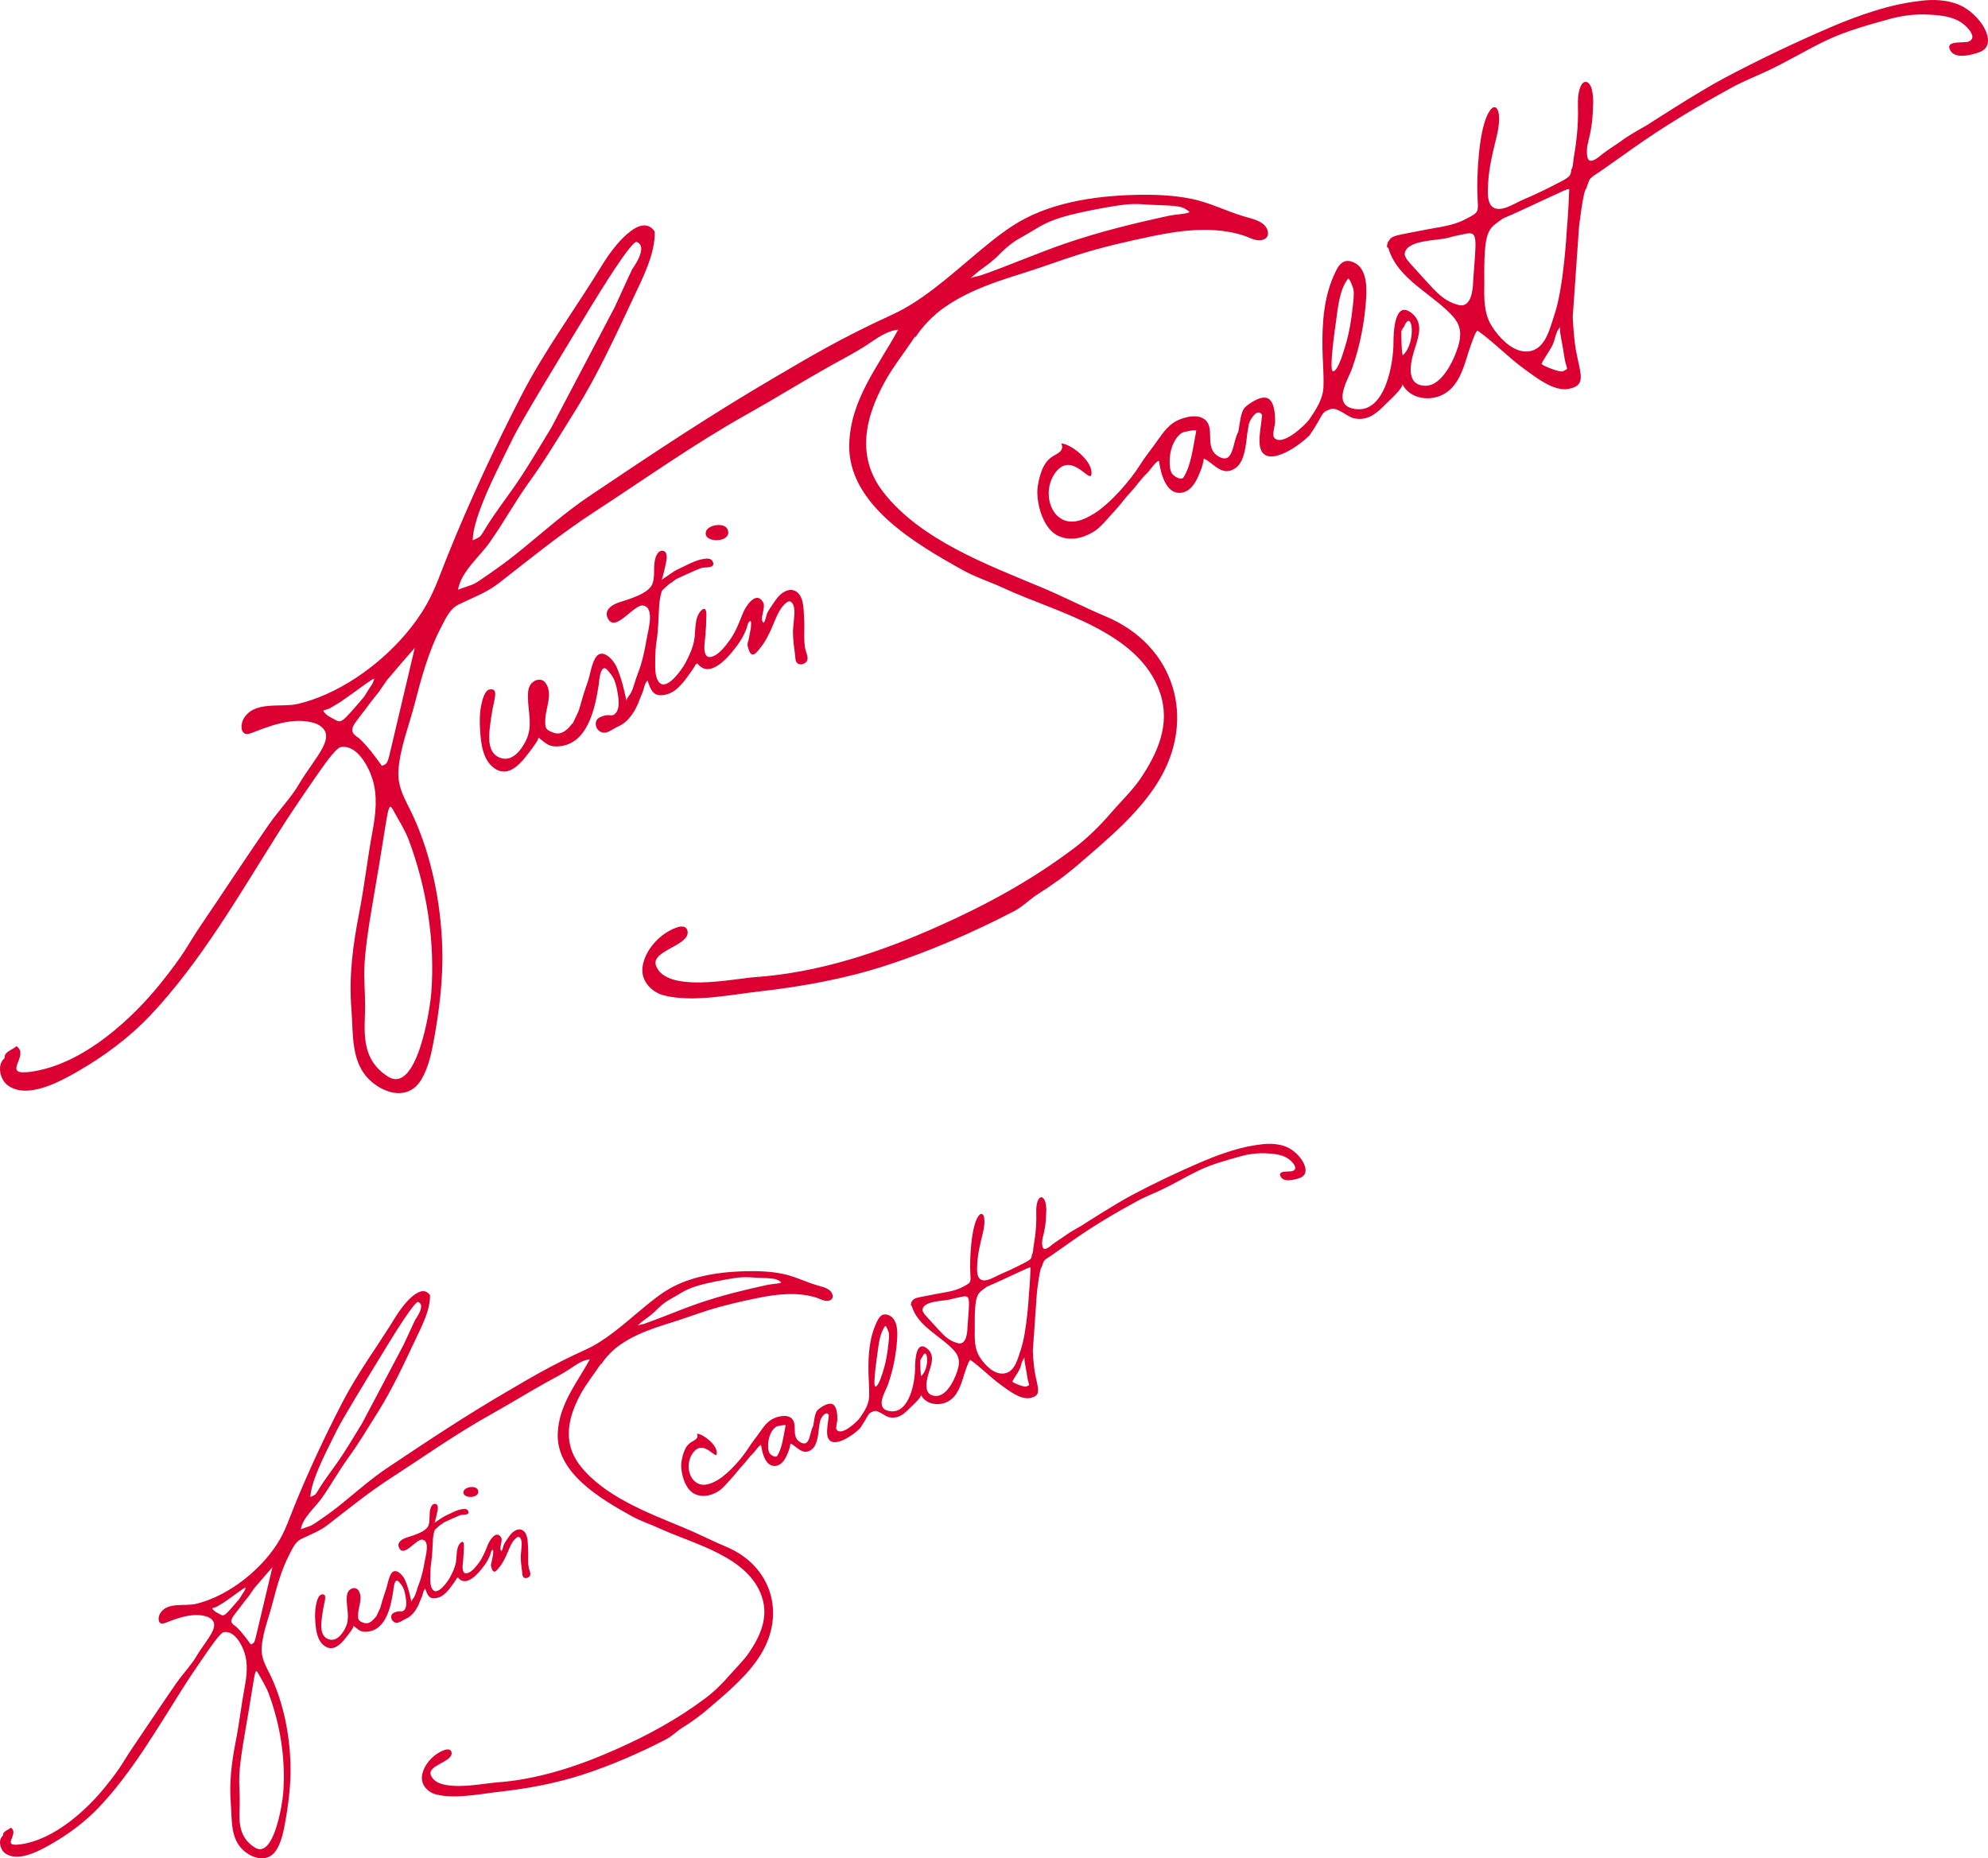 <?xml version="1.0" encoding="utf-8"?>
<!-- Generator: Adobe Illustrator 15.1.0, SVG Export Plug-In . SVG Version: 6.00 Build 0)  -->
<!DOCTYPE svg PUBLIC "-//W3C//DTD SVG 1.1//EN" "http://www.w3.org/Graphics/SVG/1.1/DTD/svg11.dtd">
<svg version="1.1" xmlns="http://www.w3.org/2000/svg" xmlns:xlink="http://www.w3.org/1999/xlink" x="0px" y="0px" width="335px"
	 height="313.216px" viewBox="0 0 335 313.216" enable-background="new 0 0 335 313.216" xml:space="preserve">
<g id="Layer_1">
	<path fill-rule="evenodd" clip-rule="evenodd" fill="#DC0032" d="M79.624,252.275c0.636-0.1,1.17-0.484,0.9-1.152
		c-0.333-0.823-2.201-0.543-2.407,0.246C77.927,252.096,78.85,252.396,79.624,252.275 M71.66,267.761
		c0.399,1.217,0.716,1.866,2.077,1.535c0.813-0.196,1.376-0.772,1.905-1.385c0.138-0.159,1.475-1.931,1.327-1.955
		c0.086,0.014,0.154-0.015,0.208-0.083c1.366,1.797,3.475-0.727,4.356-1.917c0.469-0.63,0.753-1.117,1.052-1.845
		c0.112-0.277,0.155-0.872,0.499-0.911c0.049,0.221,0.035,0.469,0.012,0.699c0.029-0.001-0.215,1.08-0.191,1.065
		c-0.131,0.802-0.321,0.619-0.035,1.434c0.375,1.066,0.935,0.15,1.287-0.27c0.51-0.608,0.729-1.093,1.078-1.793
		c0.5-1.011,0.843-2.368,1.736-3.113c0.283-0.237,0.492-0.271,0.708,0.015c0.403,0.528,0.17,1.688,0.136,2.294
		c-0.016,0.292-0.068,0.603-0.064,0.894c0.009,0.878,0.125,1.68,0.238,2.547c0.042,0.317,0.008,0.732,0.308,0.924
		c0.306,0.193,0.817,0.021,0.992-0.275c0.229-0.391-0.104-0.971-0.181-1.372c-0.206-1.084-0.039-2.192-0.119-3.286
		c-0.064-0.873,0-2.216-0.692-2.863c-0.836-0.783-1.939,0.011-2.445,0.77c-0.306,0.457-0.646,0.892-0.905,1.379
		c-0.193,0.364-0.176,0.829-0.436,1.154c-0.544-0.342,0.276-1.674-0.055-2.249c-0.804-1.396-1.973,0.503-2.251,1.204
		c-0.413,1.042-0.814,2.095-1.482,3.005c-0.443,0.603-1.104,1.456-1.819,1.735c-1.304,0.512-0.912-1.562-0.854-2.17
		c0.074-0.789,0.114-1.608,0.124-2.402c0.004-0.474-0.11-0.952-0.599-0.451c-0.772,0.789-0.561,2.288-0.761,3.306
		c-0.174,0.874-0.548,1.658-0.96,2.442c-0.321,0.609-2.023,3.108-2.895,2.155c-0.52-0.57-0.454-1.742-0.445-2.454
		c0.009-0.683,0.03-1.389,0.139-2.066c0.218-1.348,0.207-2.686,0.302-4.045c0.028-0.416,0.144-1.162,0.305-1.535
		c0.057-0.127,0.904-0.826,0.902-0.83c0.022,0.05,0.489-0.344,0.668-0.463c0.082-0.036,2.555-1.195,2.911-1.255
		c0.371-0.062,1.45,0.077,1.147-0.645c-0.162-0.383-0.559-0.382-0.915-0.339c-1.012,0.124-2.028,0.744-2.947,1.155
		c-0.552,0.246-1.298,0.855-1.817,1.17c0.097-0.06,0.509-1.931,0.538-2.118c0.064-0.427,0.096-1.113-0.512-1.088
		c-0.362,0.014-0.597,0.471-0.688,0.763c-0.289,0.909-0.033,1.893-0.314,2.803c-0.358,1.158-2.681,1.783-3.682,2.105
		c-0.724,0.233-1.733,0.792-1.314,1.723c0.807,1.785,2.904-1.559,3.954-1.358c1.283,0.245,0.537,2.704,0.386,3.593
		c-0.227,1.333-0.503,2.681-1.008,3.938c-0.273,0.682-0.423,1.44-0.752,2.096c-0.101,0.198-0.533,0.655-0.482,0.89
		c-0.281-1.296-0.554-2.496-1.09-3.726c-0.383-0.877-1.67-2.227-2.372-0.989c-0.463,0.817-0.539,1.789-0.85,2.66
		c-0.369,1.027-0.677,2.063-0.969,3.11c0,0-0.123,0.277-0.723,1.534c0.295-0.787-0.641,1.387-2.005,0.927
		c-0.961-0.324-1.022-0.52-0.979-1.523c0.053-1.277,0.873-2.814,0.019-3.998c-0.334-0.461-0.929-0.421-1.348-0.117
		c-0.534,0.389-0.594,1.007-0.595,1.621c-0.002,1.684,0.572,3.25-0.208,4.834c-0.535,1.089-1.584,2.504-2.994,1.878
		c-1.285-0.57-1.141-2.314-0.995-3.456c0.077-0.611,0.161-1.23,0.275-1.835c0.244-1.286,0.659-2.344-0.303-2.196
		c-0.58,0.088-0.832,1.229-0.925,1.662c-0.206,0.946-0.208,1.936-0.142,2.895c0.098,1.422,0.297,3.227,1.566,4.122
		c1.209,0.854,2.282,0.095,3.127-0.839c0.199-0.218,1.98-2.387,1.73-2.56c0.631,0.439,1.018,0.998,1.933,1.005
		c3.481,0.024,4.342-4.055,4.76-6.756c0.055-0.35,0.132-1.84,0.643-1.875c0.236-0.017,0.796,0.779,0.904,0.957
		c0.28,0.459,0.413,1.001,0.509,1.523c0.135,0.72,0.405,2.144-0.345,2.635c-0.212,0.141-0.385,0.074-0.615,0.068
		c-0.37-0.011-0.952,0.156-1.222,0.423c-0.331,0.326-0.209,0.967,0.113,1.251c0.749,0.661,1.489-0.141,2.143-0.412
		c1.205-0.502,1.975-1.794,2.396-2.963c0.142-0.391,0.375-0.828,0.463-1.212C71.309,268.354,71.417,267.967,71.66,267.761
		 M162.438,218.654c0.013,0,0.028-0.004,0.055-0.011c0.006-0.002,0.016-0.002,0.022-0.006c-0.017,0.004-0.036,0.006-0.055,0.01
		C162.45,218.65,162.444,218.65,162.438,218.654 M155.144,229.089c-0.021,0.028-0.04,0.055-0.053,0.075
		c-0.002,0.022-0.003,0.045-0.005,0.073c0.052-0.042,0.129-0.114,0.155-0.118C155.228,229.121,155.179,229.103,155.144,229.089
		 M153.56,219.557c0.021-0.046,0.043-0.086,0.066-0.127c0.002-0.006,0.005-0.013,0.009-0.021
		C153.56,219.412,153.573,219.497,153.56,219.557 M219.134,195.172c-0.931-1.162-1.995-1.897-3.404-2.197
		c-1.516-0.321-2.709-0.186-4.232,0.046c-1.785,0.27-3.518,0.758-5.224,1.34c-1.281,0.438-2.541,0.931-3.784,1.463
		c-3.991,1.716-7.921,3.572-11.76,5.61c-2.89,1.533-8.534,5.18-8.534,5.18s-1.76,0.954-2.596,1.569
		c-0.729,0.535-1.509,0.993-2.229,1.542c-0.418,0.318-1.522,1.379-1.718,0.309c-0.078-0.433-0.048-0.994,0.058-1.422
		c0.165-0.676,0.282-1.151,0.4-1.877c0.137-0.849,0.154-1.711,0.197-2.566c0.021-0.433-0.039-1.086-0.144-1.51
		c-0.24-0.975-0.978-1.264-1.351-0.083c-0.274,0.87-0.18,1.848-0.183,2.746c-0.003,1.07-0.086,2.136-0.224,3.198
		c-0.072,0.561-0.16,1.119-0.255,1.677c-0.037,0.211-0.085,1.131-0.266,1.259c-0.084,0.803-0.084,0.803-2.163,1.854
		c-1.059,0.534-2.132,1.039-3.225,1.498c-0.866,0.362-2.483,1.491-3.357,0.755c-0.604-0.511-0.495-1.741-0.468-2.432
		c0.072-1.795,0.515-3.539,0.94-5.272c0.538-2.185,0.251-3.58-0.461-3.198c-0.971,0.835-1.538,3.843-1.661,7.789
		c-0.122,3.946,0.698,3.44-1.411,4.533c-1.336,0.692-2.953,0.829-4.409,1.128c-3.311,0.677-3.617,0.536-4.046,1.32
		c-0.115,0.255-0.203,0.503-0.069,0.675c0-0.041,0.062-0.086,0.078,0c1.014,3.462,4.889,5.033,7.146,7.539
		c0.764,0.848,0.958,1.724,0.702,2.843c-0.347,1.517-1.784,4.804-3.711,4.799c-2.465-0.006-1.577-2.966-1.139-4.305
		c0.424-1.296,0.834-2.71-0.411-3.7c-1.91-1.519-2.02,2.171-2.018,3.279c0.002,2.18-0.877,7.812-4.273,7.283
		c-2.621-0.408-0.743-3.229-0.297-4.492c0.882-2.496,1.387-5.107,1.55-7.745c0.09-1.443,0.017-3.606-1.728-4.032
		c-0.826-0.202-1.27,0.375-1.603,1.031c-1.345,2.664-1.553,5.638-1.507,8.573c0.021,1.397,0.163,2.804,0.112,4.203
		c-0.05,1.354-0.768,2.439-1.549,3.585c-0.446,0.651-3.117,3.151-3.933,1.994c-0.206-0.292,0.128-1.347,0.13-1.703
		c0.002-0.757-0.049-2.299-0.87-2.614c-0.723-0.276-1.938,0.541-2.432,0.991c-0.55,0.501-0.621,2.06-0.778,2.735
		c-0.638,1.08-0.489,3.693-2.182,2.701c-1.728-1.01-0.179-3.288-1.692-4.187c-0.905-0.535-2.555-0.051-3.34,0.503
		c-0.933,0.657-1.523,1.688-2.194,2.584c-0.491,0.655-1.006,1.313-1.443,2.008c-1.099,1.752-3.295,4.256-5.058,5.361
		c-1.179,0.739-2.73,1.413-3.976,0.39c-1.215-0.997-1.476-3.187-0.471-4.705c1.946-2.94,4.229,1.633,4.112-0.269
		c-0.078-1.267-2.149-3.007-3.333-3.119c0.316,0.772-0.274,1.031-0.847,1.358c-0.707,0.406-1.096,1.006-1.37,1.77
		c-0.228,0.63-0.431,1.501-0.44,2.166c-0.021,1.636,0.712,4.145,2.302,4.884c1.296,0.604,2.687,0.287,3.877-0.419
		c0.877-0.521,1.613-1.52,2.307-2.245c0.669-0.7,1.219-1.504,1.888-2.204c0.606-0.636,1.094-1.402,1.738-1.998
		c0.281-0.26,1.269-1.691,1.351-1.323c0.084,0.369,0.432,3.479,2.279,3.46c1.102-0.013,1.76-1.07,2.128-1.974
		c0.221-0.541,0.41-0.885,0.551-1.808c1.025,0.408,1.997,2.125,3.54,1.024c0.991-0.704,1.132-2.622,1.265-3.738l0.174-1.062
		c0.131-0.562,0.992-1.881,1.474-1.02c-0.094,1.048-0.385,2.418-0.263,3.325c0.349,2.584,3.804,0.591,5.526-1.099
		c1.64-2.411,1.166-2.469,2.29-2.867c0.779-0.276,1.837,0.835,2.608,1c1.516,0.325,2.522-0.543,3.498-1.545
		c0.248-0.253,2.045-1.84,1.854-2.234c0.77,1.542,2.725,1.899,4.219,1.295c1.673-0.679,2.385-2.454,2.871-4.062
		c0.07-0.235,1.01-3.274,1.26-3.103c1.824,1.289,3.366,2.937,5.185,4.242c1.251,0.896,3.229,2.494,4.897,2.163
		c2.011-0.4,1.259-1.617,0.751-4.422c-0.256-1.669-0.322-3.528-0.322-3.528l0.695-9.884c0,0,0.468-4.007,0.773-4.172
		c0.03-0.015,0.309-0.981,0.473-1.15c0.329-0.342,0.764-0.564,1.15-0.834c1.139-0.786,2.281-1.6,3.416-2.4
		c3.701-2.614,7.155-4.652,11.126-6.819c1.188-0.646,2.447-1.144,3.675-1.706c2.248-1.029,4.364-2.32,6.592-3.394
		c2.296-1.106,4.697-1.748,7.144-2.431c1.401-0.39,2.886-0.567,4.317-0.492c1.328,0.072,2.853,0.198,3.918,1.081
		c0.514,0.425,1.513,1.483,0.534,1.891c-0.47,0.195-2.404-0.132-2.126,0.756c0.411,1.307,2.461,0.719,3.302,0.421
		C220.663,197.962,219.909,196.145,219.134,195.172 M130.988,245.358c-0.286,0.455-1.189-0.184-1.331-0.456
		c-0.231-0.447-0.236-1.111-0.208-1.602c0.004-0.061,0.008-0.12,0.013-0.182c0.094-0.978,0.506-2.114,1.357-2.662
		c0.133-0.086,1.6-0.409,1.559-0.196C132.024,242.069,131.817,244.025,130.988,245.358 M147.528,233.696
		c-0.301,0.021-0.161-1.706,0.018-3.232c0.128-1.104,0.28-2.103,0.302-2.264c0.206-1.484,0.373-3.469,1.314-4.695
		c0.162-0.211,0.606,1.089,0.616,1.158c0.085,0.543,0.005,1.146-0.052,1.688c-0.167,1.577-0.409,3.164-0.891,4.679
		C148.696,231.467,148.079,233.658,147.528,233.696 M155.256,231.921c-0.142,0.025-0.198-2.069-0.171-2.684
		c-0.054,0.043-0.078,0.051,0.005-0.073c0.001-0.041,0.006-0.073,0.01-0.088c0.002-0.003,0.021,0.004,0.043,0.013
		c0.052-0.074,0.124-0.174,0.228-0.312C156.275,226.63,156.794,230.467,155.256,231.921 M163.032,223.682
		c-0.026,0.93-0.185,3.105-1.656,2.696c-1.33-0.368-2.042-0.989-3.206-2.251c-1.165-1.263-1.527-1.677-2.154-2.365
		c-0.431-0.473-0.608-0.82-0.559-1.087c0.269-1.478,3.643-1.373,4.74-1.678c0.643-0.181,0.643-0.181,2.019-0.459
		C163.592,218.257,163.361,219.069,163.032,223.682 M172.941,233.694c-0.335,0.147-2.425-0.682-2.347-0.843
		c0.344-0.706,0.848-1.312,1.213-2.055c0.096-0.19,0.162-0.403,0.224-0.62c0.147-0.51,0.273-1.045,0.671-1.38
		c-0.233,0.196,0.161,1.534,0.387,3.161C173.314,233.584,173.755,233.333,172.941,233.694 M173.384,218.164
		c0,0-0.327,6.273-1.364,9.296c-0.513,1.49-0.978,3.86-2.913,4.043c-1.698,0.161-3.275-1.581-4.062-2.856
		c-0.85-1.381-0.813-3.062-0.787-4.64c-0.064-6.172,0.43-5.918,2.054-7.145c1.206-0.492,4.097-1.854,4.097-1.854l2.719-1.25
		c0.27,0.012,0.051-0.131,0.528-0.142C173.587,216.012,173.384,218.164,173.384,218.164 M83.912,300.267
		c-0.051,0.029-0.104,0.055-0.154,0.078C83.816,300.327,83.909,300.341,83.912,300.267 M122.388,260.708
		c-2.424-1.015-4.761-2.228-7.188-3.234c-5.938-2.466-13.348-5.224-17.443-10.457c-3.036-3.88-2.041-8.194,0.143-12.146
		c0.985-1.783,2.285-3.357,3.389-5.064c0.032,0.054-0.05,0.118-0.018,0.188c0.854-1.314,2.004-2.486,3.291-3.377
		c0.954-0.659,1.975-1.218,3.028-1.702c1.837-0.844,3.77-1.457,5.696-2.056c1.987-0.617,3.936-1.346,5.917-1.977
		c2.748-0.871,5.661-1.532,8.486-2.112c3.184-0.655,6.688-1.053,9.848-0.066c0.639,0.199,1.331,0.641,2.02,0.537
		c1.117-0.166,0.858-1.289,0.207-1.791c-0.594-0.458-1.394-0.615-2.097-0.824c-1.982-0.586-3.803-1.531-5.844-1.941
		c-2.092-0.42-4.248-0.484-6.376-0.424c-4.542,0.131-9.545,0.896-13.42,3.421c-1.597,1.042-3.063,2.28-4.522,3.504
		c-2.631,2.209-5.594,4.824-8.751,6.255c-5.954,2.7-9.849,5.082-12.716,6.747c-7.375,4.281-13.738,8.515-20.816,13.25
		c-2.636,1.764-5.009,3.878-7.471,5.871c-1.181,0.956-1.765,1.419-3.699,2.765c-1.934,1.343-1.41,0.954-3.36,1.676
		c0.32-1.974,2.381-3.628,3.496-5.202c1.524-2.151,2.799-4.47,4.341-6.61c1.892-2.624,2.863-4.291,5.202-8.015
		c2.339-3.725,4.382-8.118,6.311-12.216c1.037-2.203,2.479-4.915,2.415-7.408c-1.554-2.286-4.664,1.799-5.744,3.567
		c-2.953,4.829-6.39,9.427-8.995,14.456c-2.968,5.729-5.757,11.694-8.181,17.674c-0.731,1.809-1.354,3.664-2.32,5.366
		c-0.653,1.151-1.468,2.287-2.405,3.37c-3.104,3.59-7.545,6.599-11.841,7.603c-1.88,0.438-4.846-0.396-6.017,1.647
		c-0.371,0.646-0.377,1.998,0.759,1.602c1.643-0.599,4.76-2.022,7.349-1.04c2.504,1.228-0.126,3.535-1.998,6.663
		c-0.691,1.251-2.289,2.951-3.353,4.482c-2.532,3.642-5.028,7.447-7.543,11.131c-1.365,1.999-1.614,2.876-4.469,6.396
		c-2.854,3.52-8.367,8.885-14.37,9.656c-3.288,0.423,0.036-1.779-1.504-2.833c-0.458,0.444-1.372,0.582-1.319,1.329
		c-0.894,0.746-0.488,2.382,0.362,2.996c2.144,1.551,5.71-0.385,7.623-1.474c2.995-1.705,5.801-3.771,8.177-6.273
		c5.476-5.769,9.77-13.174,14.007-19.873c1.29-2.038,2.417-3.695,3.782-5.673c1.365-1.976,2.633-3.787,3.223-3.977
		c1.817-0.321,3.082,2.092,3.531,3.49c0.597,1.864,0.373,3.866,0.02,5.754c-0.562,3.005-0.899,6.049-1.485,9.047
		c-0.706,3.603-1.149,6.964-0.851,10.638c0.219,2.707-0.105,5.841,2.124,7.844c1.687,1.516,4.274,2.128,5.631-0.182
		c0.72-1.228,1.063-2.696,1.323-4.083c0.634-3.413,1.082-6.944,0.973-10.416c-0.153-4.852-1.158-9.979-3.183-14.413
		c-0.817-1.788-1.825-3.14-1.663-5.203c0.191-2.431,1.148-4.785,1.758-7.13c0.732-2.816,1.542-5.845,2.9-8.432
		c0.486-0.926,0.965-2.11,1.95-2.598c1.555-0.769,3.123-1.312,4.508-2.39c3.447-2.679,6.86-5.44,10.476-7.784
		c5.669-3.676,11.111-7.544,17.039-10.846c3.095-1.725,6.106-3.596,9.202-5.321c1.351-0.753,2.719-1.443,4.013-2.289
		c1.037-0.679,2.169-1.561,3.448-1.668c-2.246,4.09-5.253,7.677-5.411,12.563c-0.215,6.677,7.375,11.018,12.433,13.848
		c1.52,0.851,3.125,1.342,4.723,2.081c5.772,2.669,14.992,4.708,17.26,11.57c1.144,3.463-0.314,6.631-2.226,9.441
		c-0.819,1.206-2.213,2.556-3.208,3.706c-1.249,1.443-2.618,2.8-4.149,3.943c-4.774,3.568-9.694,6.224-15.098,8.622
		c-6.392,2.835-13.175,5.066-20.189,5.55c-2.266,0.156-9.843,1.815-10.938-1.289c-0.59-1.678,3.961-2.205,3.477-3.873
		c-0.285-0.979-1.997,0.024-2.451,0.331c-1.269,0.858-2.451,2.383-2.527,3.966c-0.068,1.387,1.101,2.536,2.327,2.857
		c3.192,0.837,7.473-0.066,10.668-0.428c4.766-0.536,9.5-1.398,14.07-2.881c4.787-1.552,9.618-3.651,14.087-5.964
		c0.976-0.504,1.716-1.309,2.654-1.897c1.578-0.987,3.029-2.027,4.441-3.241c3.104-2.665,6.599-5.538,8.788-9.042
		C132.511,271.958,129.965,263.875,122.388,260.708 M109.487,221.796c0.179-0.137,0.854-0.729,0.854-0.729s1.242-1.358,2.534-2.052
		c2.516-1.35,2.685-2.038,7.837-3.057c5.153-1.02,4.834-0.638,7.62-0.571c2.788,0.065,2.716,0.375,3.201,0.653
		c0.484,0.281-1.396,0.346-2.108,0.499c-3.919,0.847-7.722,1.767-11.523,3.067c-3.122,1.068-6.147,2.392-9.257,3.482
		c-0.394,0.138-0.815,0.163-1.199,0.336C108.037,222.817,108.803,222.31,109.487,221.796 M53.047,249.127
		c1-2.791,2.696-5.969,3.677-7.985c0.981-2.017,5.436-9.276,8.559-14.396c1.137-1.862,4.479-7.258,5.144-7.313
		c1.427,0.495-0.46,2.996-0.46,2.996s-0.39,0.813-1.94,4.194l-7.031,13.309c-3.283,5.385-3.283,5.385-5.74,8.783
		c-2.457,3.396-1.574,3.004-2.949,3.6C52.35,251.24,52.686,250.138,53.047,249.127 M37.021,272.048
		c-0.76-0.43-0.526-0.262-0.76-0.43c-0.234-0.167-0.641-0.551-0.392-0.597c0.25-0.047,0.605-0.186,0.605-0.186
		s0.566-0.324,1.238-0.741c1.916-1.318,3.011-2.208,3.649-2.536c0.016-0.003,0.03-0.004,0.045-0.005
		c-0.169,0.67-0.162,0.437-1.12,2.002C37.781,272.477,37.781,272.477,37.021,272.048 M45.253,285.376
		c1.984,5.298,2.904,11.144,2.476,16.788c-0.151,1.988-1.629,11.239-4.801,9.225c-3.172-2.015-2.521-5.256-2.526-7.742
		c-0.007-3.738-0.529-3.651,1.018-12.439c1.546-8.787,1.459-10.303,2.042-9.254C44.046,283,44.845,284.288,45.253,285.376
		 M43.355,274.885c-0.462,1.95-0.432,2.055-1.096,2.275c-0.012,0.003-1.398-2.045-2.534-3.051c-1.491-0.949-0.607-1.33,1.365-4.052
		c1.727-2.188,0.07,0.015,1.74-2.35c2.031-2.389,3.07-3.548,3.07-3.548S43.818,272.936,43.355,274.885"/>
</g>
<g id="Layer_2">
	<path fill-rule="evenodd" clip-rule="evenodd" fill="#DC0032" d="M121.246,91.01c0.968-0.153,1.782-0.741,1.371-1.761
		c-0.507-1.26-3.351-0.831-3.666,0.376C118.662,90.735,120.068,91.195,121.246,91.01 M109.12,114.7
		c0.607,1.862,1.088,2.854,3.161,2.35c1.239-0.302,2.097-1.182,2.901-2.119c0.209-0.244,2.246-2.953,2.02-2.993
		c0.131,0.024,0.237-0.02,0.318-0.124c2.08,2.748,5.29-1.113,6.634-2.932c0.714-0.966,1.145-1.711,1.6-2.823
		c0.174-0.425,0.238-1.336,0.762-1.395c0.073,0.338,0.052,0.718,0.018,1.069c0.042-0.002-0.328,1.652-0.291,1.632
		c-0.2,1.225-0.491,0.947-0.053,2.193c0.571,1.63,1.424,0.23,1.96-0.413c0.776-0.931,1.108-1.672,1.639-2.744
		c0.763-1.545,1.283-3.623,2.644-4.763c0.431-0.362,0.749-0.412,1.079,0.023c0.613,0.809,0.259,2.583,0.207,3.509
		c-0.024,0.449-0.103,0.923-0.098,1.368c0.013,1.344,0.19,2.571,0.362,3.897c0.063,0.486,0.012,1.117,0.469,1.411
		c0.465,0.298,1.245,0.034,1.51-0.42c0.349-0.596-0.159-1.485-0.275-2.098c-0.313-1.659-0.06-3.354-0.181-5.028
		c-0.097-1.336,0.001-3.389-1.055-4.382c-1.272-1.197-2.952,0.019-3.722,1.179c-0.465,0.699-0.984,1.363-1.377,2.107
		c-0.294,0.558-0.269,1.27-0.665,1.768c-0.83-0.523,0.42-2.561-0.083-3.44c-1.225-2.137-3.005,0.769-3.429,1.842
		c-0.628,1.593-1.241,3.204-2.258,4.597c-0.673,0.921-1.68,2.226-2.768,2.654c-1.988,0.782-1.39-2.391-1.303-3.32
		c0.112-1.208,0.174-2.46,0.188-3.675c0.009-0.725-0.166-1.456-0.912-0.69c-1.176,1.206-0.853,3.501-1.159,5.057
		c-0.264,1.338-0.834,2.537-1.462,3.737c-0.487,0.933-3.079,4.756-4.406,3.296c-0.792-0.872-0.692-2.663-0.679-3.753
		c0.013-1.045,0.046-2.125,0.213-3.16c0.331-2.063,0.316-4.111,0.46-6.189c0.044-0.638,0.22-1.777,0.465-2.349
		c0.085-0.194,1.376-1.265,1.373-1.27c0.034,0.076,0.744-0.526,1.018-0.709c0.125-0.054,3.892-1.827,4.433-1.918
		c0.564-0.095,2.207,0.116,1.745-0.987c-0.246-0.587-0.852-0.584-1.392-0.518c-1.542,0.19-3.088,1.139-4.487,1.766
		c-0.841,0.378-1.977,1.31-2.768,1.791c0.149-0.091,0.776-2.953,0.819-3.242c0.099-0.651,0.147-1.701-0.778-1.664
		c-0.553,0.022-0.91,0.722-1.05,1.167c-0.438,1.392-0.047,2.897-0.476,4.289c-0.546,1.772-4.083,2.727-5.608,3.222
		c-1.102,0.357-2.638,1.212-2,2.634c1.227,2.73,4.422-2.383,6.02-2.077c1.955,0.374,0.817,4.136,0.588,5.495
		c-0.344,2.039-0.765,4.1-1.535,6.025c-0.417,1.043-0.644,2.204-1.144,3.206c-0.153,0.304-0.813,1.002-0.736,1.36
		c-0.428-1.983-0.842-3.815-1.66-5.699c-0.584-1.34-2.543-3.406-3.611-1.514c-0.706,1.253-0.819,2.739-1.295,4.073
		c-0.56,1.569-1.032,3.155-1.475,4.757c0,0-0.186,0.423-1.1,2.346c0.448-1.203-0.976,2.122-3.054,1.418
		c-1.462-0.495-1.556-0.793-1.491-2.331c0.082-1.954,1.33-4.305,0.029-6.114c-0.507-0.706-1.414-0.645-2.052-0.18
		c-0.813,0.593-0.905,1.541-0.906,2.478c-0.002,2.575,0.871,4.974-0.315,7.396c-0.815,1.668-2.412,3.83-4.559,2.873
		c-1.956-0.873-1.737-3.541-1.516-5.286c0.118-0.935,0.245-1.882,0.419-2.808c0.371-1.966,1.004-3.587-0.462-3.361
		c-0.882,0.136-1.265,1.88-1.409,2.545c-0.312,1.445-0.315,2.958-0.214,4.427c0.149,2.174,0.453,4.937,2.385,6.306
		c1.841,1.306,3.475,0.146,4.762-1.282c0.303-0.336,3.014-3.652,2.635-3.917c0.959,0.672,1.549,1.526,2.943,1.536
		c5.299,0.039,6.61-6.202,7.249-10.333c0.083-0.534,0.2-2.817,0.979-2.87c0.358-0.024,1.211,1.193,1.376,1.464
		c0.427,0.702,0.628,1.531,0.775,2.331c0.204,1.102,0.615,3.279-0.526,4.032c-0.324,0.214-0.585,0.115-0.937,0.104
		c-0.564-0.018-1.449,0.239-1.86,0.646c-0.504,0.501-0.319,1.48,0.173,1.915c1.141,1.011,2.266-0.216,3.262-0.632
		c1.834-0.769,3.008-2.743,3.65-4.532c0.215-0.598,0.569-1.266,0.703-1.853C108.583,115.611,108.749,115.017,109.12,114.7
		 M247.349,39.574c0.019,0,0.043-0.004,0.083-0.014c0.009-0.005,0.023-0.005,0.033-0.01c-0.024,0.005-0.055,0.01-0.083,0.015
		C247.367,39.57,247.357,39.57,247.349,39.574 M236.241,55.538c-0.032,0.045-0.06,0.084-0.08,0.116
		c-0.003,0.033-0.005,0.069-0.008,0.111c0.079-0.063,0.198-0.172,0.236-0.18C236.37,55.589,236.296,55.559,236.241,55.538
		 M233.829,40.956c0.034-0.069,0.067-0.133,0.102-0.194c0.004-0.01,0.009-0.02,0.014-0.031
		C233.829,40.736,233.85,40.865,233.829,40.956 M333.68,3.651c-1.415-1.778-3.037-2.903-5.183-3.36
		c-2.307-0.492-4.126-0.284-6.447,0.069c-2.717,0.413-5.354,1.16-7.952,2.05c-1.951,0.668-3.87,1.422-5.763,2.239
		c-6.077,2.624-12.062,5.465-17.908,8.581c-4.399,2.345-12.992,7.925-12.992,7.925s-2.681,1.46-3.953,2.399
		c-1.111,0.819-2.298,1.521-3.396,2.361c-0.635,0.487-2.316,2.108-2.613,0.471c-0.12-0.661-0.073-1.52,0.086-2.175
		c0.252-1.035,0.432-1.76,0.609-2.872c0.21-1.297,0.236-2.617,0.302-3.926c0.031-0.66-0.061-1.662-0.219-2.31
		c-0.366-1.491-1.489-1.932-2.056-0.125c-0.419,1.33-0.275,2.825-0.278,4.2c-0.006,1.637-0.132,3.267-0.341,4.891
		c-0.111,0.859-0.244,1.714-0.389,2.567c-0.057,0.322-0.13,1.731-0.404,1.926c-0.129,1.228-0.129,1.228-3.295,2.836
		c-1.611,0.817-3.247,1.591-4.911,2.291c-1.317,0.555-3.781,2.28-5.112,1.154c-0.918-0.78-0.753-2.663-0.71-3.72
		c0.11-2.743,0.784-5.412,1.433-8.064c0.818-3.343,0.382-5.478-0.703-4.894c-1.478,1.276-2.341,5.878-2.529,11.915
		c-0.187,6.036,1.062,5.266-2.15,6.938c-2.033,1.059-4.493,1.268-6.713,1.724c-5.04,1.036-5.508,0.821-6.16,2.02
		c-0.176,0.388-0.31,0.769-0.104,1.033c0-0.064,0.094-0.133,0.118,0c1.544,5.296,7.443,7.699,10.883,11.533
		c1.163,1.296,1.457,2.637,1.068,4.349c-0.527,2.319-2.717,7.348-5.652,7.342c-3.753-0.009-2.402-4.538-1.735-6.587
		c0.648-1.983,1.272-4.145-0.623-5.659c-2.908-2.326-3.077,3.32-3.074,5.017c0.004,3.334-1.334,11.949-6.505,11.141
		c-3.991-0.624-1.134-4.939-0.452-6.874c1.34-3.815,2.109-7.812,2.358-11.845c0.138-2.209,0.026-5.521-2.631-6.171
		c-1.259-0.308-1.935,0.574-2.44,1.578c-2.05,4.075-2.366,8.623-2.297,13.116c0.034,2.138,0.25,4.289,0.173,6.428
		c-0.076,2.074-1.17,3.734-2.361,5.485c-0.678,0.998-4.745,4.821-5.988,3.052c-0.312-0.446,0.197-2.06,0.198-2.606
		c0.004-1.159-0.075-3.518-1.324-3.998c-1.101-0.424-2.951,0.827-3.702,1.515c-0.838,0.768-0.945,3.152-1.185,4.186
		c-0.973,1.652-0.745,5.65-3.324,4.132c-2.63-1.546-0.271-5.032-2.575-6.404c-1.379-0.821-3.892-0.079-5.088,0.768
		c-1.418,1.006-2.317,2.581-3.34,3.952c-0.748,1.004-1.533,2.011-2.198,3.075c-1.672,2.677-5.016,6.508-7.699,8.2
		c-1.798,1.131-4.159,2.161-6.057,0.597c-1.85-1.527-2.247-4.876-0.716-7.199c2.964-4.498,6.438,2.498,6.262-0.411
		c-0.118-1.938-3.272-4.6-5.074-4.773c0.481,1.181-0.419,1.578-1.289,2.081c-1.075,0.619-1.67,1.536-2.087,2.706
		c-0.346,0.964-0.655,2.296-0.669,3.313c-0.031,2.502,1.084,6.341,3.506,7.472c1.973,0.923,4.091,0.439,5.904-0.641
		c1.335-0.796,2.455-2.325,3.513-3.436c1.02-1.071,1.857-2.299,2.875-3.37c0.922-0.973,1.666-2.146,2.646-3.058
		c0.427-0.397,1.931-2.589,2.057-2.025s0.657,5.324,3.471,5.294c1.677-0.019,2.679-1.637,3.241-3.02
		c0.337-0.827,0.621-1.354,0.838-2.766c1.56,0.624,3.04,3.252,5.391,1.57c1.508-1.078,1.723-4.012,1.927-5.72l0.266-1.626
		c0.198-0.859,1.51-2.876,2.241-1.561c-0.142,1.605-0.585,3.7-0.399,5.088c0.531,3.953,5.791,0.903,8.415-1.682
		c2.498-3.687,1.773-3.776,3.485-4.385c1.187-0.423,2.799,1.276,3.973,1.529c2.309,0.497,3.84-0.829,5.326-2.363
		c0.377-0.388,3.112-2.813,2.823-3.418c1.172,2.36,4.148,2.907,6.424,1.982c2.549-1.037,3.632-3.755,4.371-6.215
		c0.108-0.361,1.538-5.011,1.918-4.746c2.778,1.971,5.127,4.491,7.896,6.487c1.905,1.373,4.915,3.818,7.456,3.311
		c3.062-0.613,1.918-2.474,1.145-6.765c-0.39-2.554-0.489-5.397-0.489-5.397l1.059-15.123c0,0,0.711-6.129,1.177-6.38
		c0.045-0.024,0.469-1.501,0.719-1.76c0.503-0.523,1.165-0.865,1.753-1.275c1.732-1.206,3.473-2.447,5.199-3.673
		c5.638-4,10.897-7.117,16.943-10.432c1.808-0.99,3.726-1.751,5.596-2.611c3.425-1.574,6.646-3.549,10.036-5.191
		c3.497-1.694,7.154-2.675,10.878-3.717c2.137-0.599,4.396-0.871,6.575-0.754c2.022,0.108,4.342,0.304,5.967,1.653
		c0.783,0.65,2.302,2.269,0.812,2.893c-0.715,0.299-3.662-0.204-3.236,1.156c0.625,1.999,3.745,1.099,5.026,0.643
		C336.007,7.918,334.862,5.139,333.68,3.651 M199.458,80.428c-0.434,0.698-1.811-0.28-2.025-0.698
		c-0.353-0.684-0.359-1.698-0.317-2.45c0.005-0.09,0.012-0.183,0.021-0.276c0.143-1.497,0.772-3.235,2.065-4.073
		c0.203-0.132,2.439-0.626,2.374-0.3C201.037,75.397,200.723,78.39,199.458,80.428 M224.646,62.588
		c-0.458,0.033-0.246-2.609,0.025-4.945c0.197-1.688,0.429-3.217,0.461-3.464c0.314-2.27,0.566-5.307,2-7.182
		c0.248-0.324,0.925,1.666,0.94,1.77c0.13,0.832,0.006,1.754-0.081,2.585c-0.254,2.412-0.623,4.84-1.356,7.156
		C226.423,59.177,225.483,62.529,224.646,62.588 M236.414,59.871c-0.216,0.041-0.303-3.165-0.261-4.106
		c-0.081,0.065-0.118,0.079,0.008-0.111c0.003-0.062,0.009-0.113,0.016-0.134c0.004-0.005,0.031,0.005,0.064,0.018
		c0.08-0.113,0.19-0.265,0.348-0.475C237.965,51.778,238.755,57.646,236.414,59.871 M248.252,47.265
		c-0.04,1.425-0.28,4.752-2.52,4.127c-2.024-0.564-3.11-1.513-4.883-3.444c-1.771-1.932-2.324-2.566-3.279-3.62
		c-0.654-0.721-0.924-1.252-0.851-1.662c0.408-2.26,5.546-2.1,7.218-2.567c0.979-0.274,0.979-0.274,3.073-0.703
		C249.105,38.967,248.755,40.209,248.252,47.265 M263.342,62.583c-0.509,0.226-3.691-1.042-3.571-1.289
		c0.521-1.079,1.29-2.006,1.847-3.141c0.143-0.291,0.245-0.617,0.34-0.95c0.225-0.78,0.416-1.6,1.022-2.11
		c-0.356,0.3,0.243,2.346,0.588,4.835C263.911,62.417,264.58,62.032,263.342,62.583 M264.017,38.826c0,0-0.498,9.597-2.078,14.221
		c-0.779,2.281-1.488,5.906-4.437,6.186c-2.586,0.245-4.986-2.421-6.185-4.373c-1.294-2.112-1.237-4.682-1.197-7.096
		c-0.098-9.442,0.654-9.054,3.126-10.931c1.837-0.752,6.239-2.836,6.239-2.836l4.14-1.91c0.41,0.016,0.078-0.202,0.804-0.217
		C264.325,35.533,264.017,38.826,264.017,38.826 M127.776,164.43c-0.079,0.044-0.157,0.084-0.236,0.118
		C127.628,164.524,127.771,164.543,127.776,164.43 M186.364,103.91c-3.692-1.55-7.25-3.407-10.943-4.947
		c-9.044-3.772-20.328-7.99-26.562-15.997c-4.622-5.936-3.108-12.535,0.217-18.581c1.499-2.726,3.482-5.139,5.161-7.748
		c0.049,0.084-0.076,0.179-0.027,0.287c1.301-2.011,3.052-3.804,5.01-5.166c1.452-1.01,3.007-1.864,4.611-2.604
		c2.798-1.29,5.739-2.229,8.674-3.146c3.026-0.944,5.993-2.059,9.012-3.022c4.184-1.336,8.621-2.344,12.921-3.233
		c4.848-1.002,10.184-1.61,14.995-0.101c0.973,0.305,2.026,0.98,3.076,0.823c1.7-0.255,1.307-1.973,0.314-2.742
		c-0.904-0.701-2.123-0.94-3.194-1.259c-3.017-0.898-5.791-2.344-8.897-2.972c-3.187-0.643-6.468-0.74-9.708-0.647
		c-6.918,0.199-14.537,1.369-20.437,5.233c-2.432,1.593-4.665,3.487-6.887,5.361c-4.006,3.377-8.517,7.379-13.325,9.569
		c-9.066,4.131-14.997,7.774-19.364,10.321c-11.23,6.549-20.92,13.028-31.697,20.27c-4.015,2.698-7.627,5.934-11.376,8.981
		c-1.799,1.463-2.688,2.174-5.633,4.23c-2.945,2.056-2.146,1.461-5.116,2.563c0.487-3.018,3.625-5.549,5.321-7.956
		c2.322-3.294,4.263-6.839,6.613-10.114c2.881-4.015,4.359-6.563,7.92-12.262c3.562-5.698,6.673-12.418,9.609-18.687
		c1.579-3.371,3.775-7.52,3.676-11.334c-2.367-3.498-7.101,2.753-8.747,5.458c-4.494,7.388-9.727,14.42-13.695,22.115
		c-4.52,8.766-8.768,17.891-12.457,27.04c-1.115,2.765-2.062,5.604-3.533,8.209c-0.994,1.76-2.235,3.498-3.661,5.155
		c-4.727,5.493-11.491,10.095-18.031,11.63c-2.863,0.672-7.378-0.603-9.163,2.522c-0.564,0.987-0.573,3.055,1.157,2.449
		c2.502-0.918,7.247-3.095,11.189-1.592c3.815,1.88-0.191,5.408-3.041,10.195c-1.052,1.915-3.485,4.514-5.107,6.856
		c-3.855,5.571-7.656,11.394-11.486,17.029c-2.079,3.058-2.458,4.402-6.804,9.787c-4.347,5.384-12.743,13.592-21.883,14.773
		c-5.007,0.646,0.054-2.724-2.29-4.335c-0.698,0.679-2.089,0.89-2.009,2.032c-1.362,1.144-0.742,3.645,0.553,4.586
		c3.263,2.371,8.692-0.59,11.606-2.257c4.56-2.606,8.834-5.769,12.452-9.597c8.339-8.825,14.877-20.152,21.329-30.402
		c1.963-3.118,3.68-5.652,5.759-8.676c2.079-3.024,4.01-5.795,4.908-6.085c2.767-0.493,4.692,3.199,5.375,5.337
		c0.91,2.853,0.569,5.914,0.031,8.804c-0.855,4.597-1.368,9.253-2.262,13.841c-1.073,5.511-1.748,10.653-1.295,16.275
		c0.334,4.139-0.161,8.933,3.236,11.999c2.566,2.317,6.506,3.255,8.572-0.279c1.098-1.878,1.621-4.123,2.014-6.244
		c0.968-5.223,1.649-10.625,1.482-15.936c-0.233-7.422-1.762-15.267-4.846-22.051c-1.244-2.735-2.78-4.804-2.532-7.959
		c0.293-3.721,1.748-7.322,2.677-10.907c1.116-4.309,2.348-8.943,4.417-12.901c0.74-1.415,1.471-3.229,2.969-3.973
		c2.368-1.175,4.756-2.008,6.866-3.655c5.249-4.099,10.447-8.326,15.95-11.91c8.632-5.622,16.921-11.54,25.946-16.592
		c4.714-2.639,9.299-5.501,14.012-8.142c2.057-1.151,4.14-2.206,6.111-3.501c1.579-1.039,3.304-2.387,5.251-2.553
		c-3.421,6.258-8,11.746-8.24,19.222c-0.327,10.213,11.231,16.855,18.931,21.185c2.315,1.301,4.76,2.053,7.193,3.183
		c8.791,4.083,22.829,7.203,26.282,17.701c1.742,5.297-0.479,10.143-3.39,14.445c-1.248,1.842-3.371,3.907-4.885,5.668
		c-1.901,2.21-3.986,4.283-6.319,6.034c-7.269,5.457-14.762,9.522-22.991,13.189c-9.731,4.337-20.061,7.753-30.742,8.491
		c-3.448,0.237-14.986,2.777-16.653-1.973c-0.9-2.566,6.032-3.372,5.293-5.925c-0.433-1.497-3.04,0.038-3.732,0.507
		c-1.933,1.312-3.732,3.647-3.848,6.067c-0.103,2.123,1.678,3.881,3.544,4.372c4.861,1.279,11.38-0.103,16.245-0.654
		c7.256-0.821,14.467-2.139,21.425-4.407c7.288-2.376,14.646-5.587,21.45-9.124c1.487-0.773,2.613-2.002,4.043-2.903
		c2.402-1.512,4.611-3.104,6.762-4.959c4.728-4.076,10.05-8.472,13.385-13.835C201.777,121.124,197.902,108.755,186.364,103.91
		 M166.719,44.38c0.273-0.207,1.303-1.114,1.303-1.114s1.891-2.077,3.858-3.139c3.829-2.064,4.087-3.117,11.935-4.676
		c7.846-1.559,7.36-0.974,11.603-0.874c4.244,0.101,4.135,0.573,4.873,1.002c0.737,0.429-2.126,0.529-3.209,0.763
		c-5.968,1.293-11.759,2.703-17.547,4.692c-4.754,1.633-9.36,3.657-14.097,5.326c-0.6,0.212-1.24,0.251-1.826,0.515
		C164.511,45.945,165.679,45.168,166.719,44.38 M80.776,86.194c1.523-4.269,4.106-9.133,5.599-12.217
		c1.493-3.084,8.277-14.191,13.034-22.022c1.732-2.849,6.82-11.105,7.831-11.19c2.174,0.758-0.699,4.585-0.699,4.585
		s-0.595,1.245-2.955,6.416L92.88,72.126c-4.999,8.239-4.999,8.239-8.741,13.437c-3.741,5.197-2.397,4.597-4.491,5.508
		C79.715,89.427,80.225,87.739,80.776,86.194 M56.375,121.26c-1.158-0.657-0.801-0.4-1.158-0.657s-0.977-0.843-0.597-0.914
		c0.381-0.071,0.922-0.284,0.922-0.284s0.862-0.496,1.885-1.133c2.918-2.019,4.585-3.379,5.558-3.881
		c0.023-0.003,0.046-0.005,0.068-0.007c-0.257,1.025-0.246,0.667-1.706,3.064C57.532,121.916,57.532,121.916,56.375,121.26
		 M68.907,141.65c3.022,8.104,4.422,17.046,3.77,25.681c-0.23,3.043-2.479,17.197-7.309,14.114
		c-4.83-3.082-3.838-8.041-3.846-11.844c-0.01-5.719-0.806-5.586,1.549-19.03c2.355-13.445,2.223-15.763,3.111-14.159
		C67.07,138.014,68.287,139.985,68.907,141.65 M66.018,125.6c-0.705,2.983-0.657,3.143-1.67,3.48
		c-0.018,0.006-2.128-3.129-3.859-4.666c-2.269-1.452-0.922-2.034,2.08-6.2c2.629-3.345,0.106,0.022,2.649-3.594
		c3.093-3.654,4.675-5.428,4.675-5.428S66.723,122.616,66.018,125.6"/>
</g>
</svg>
